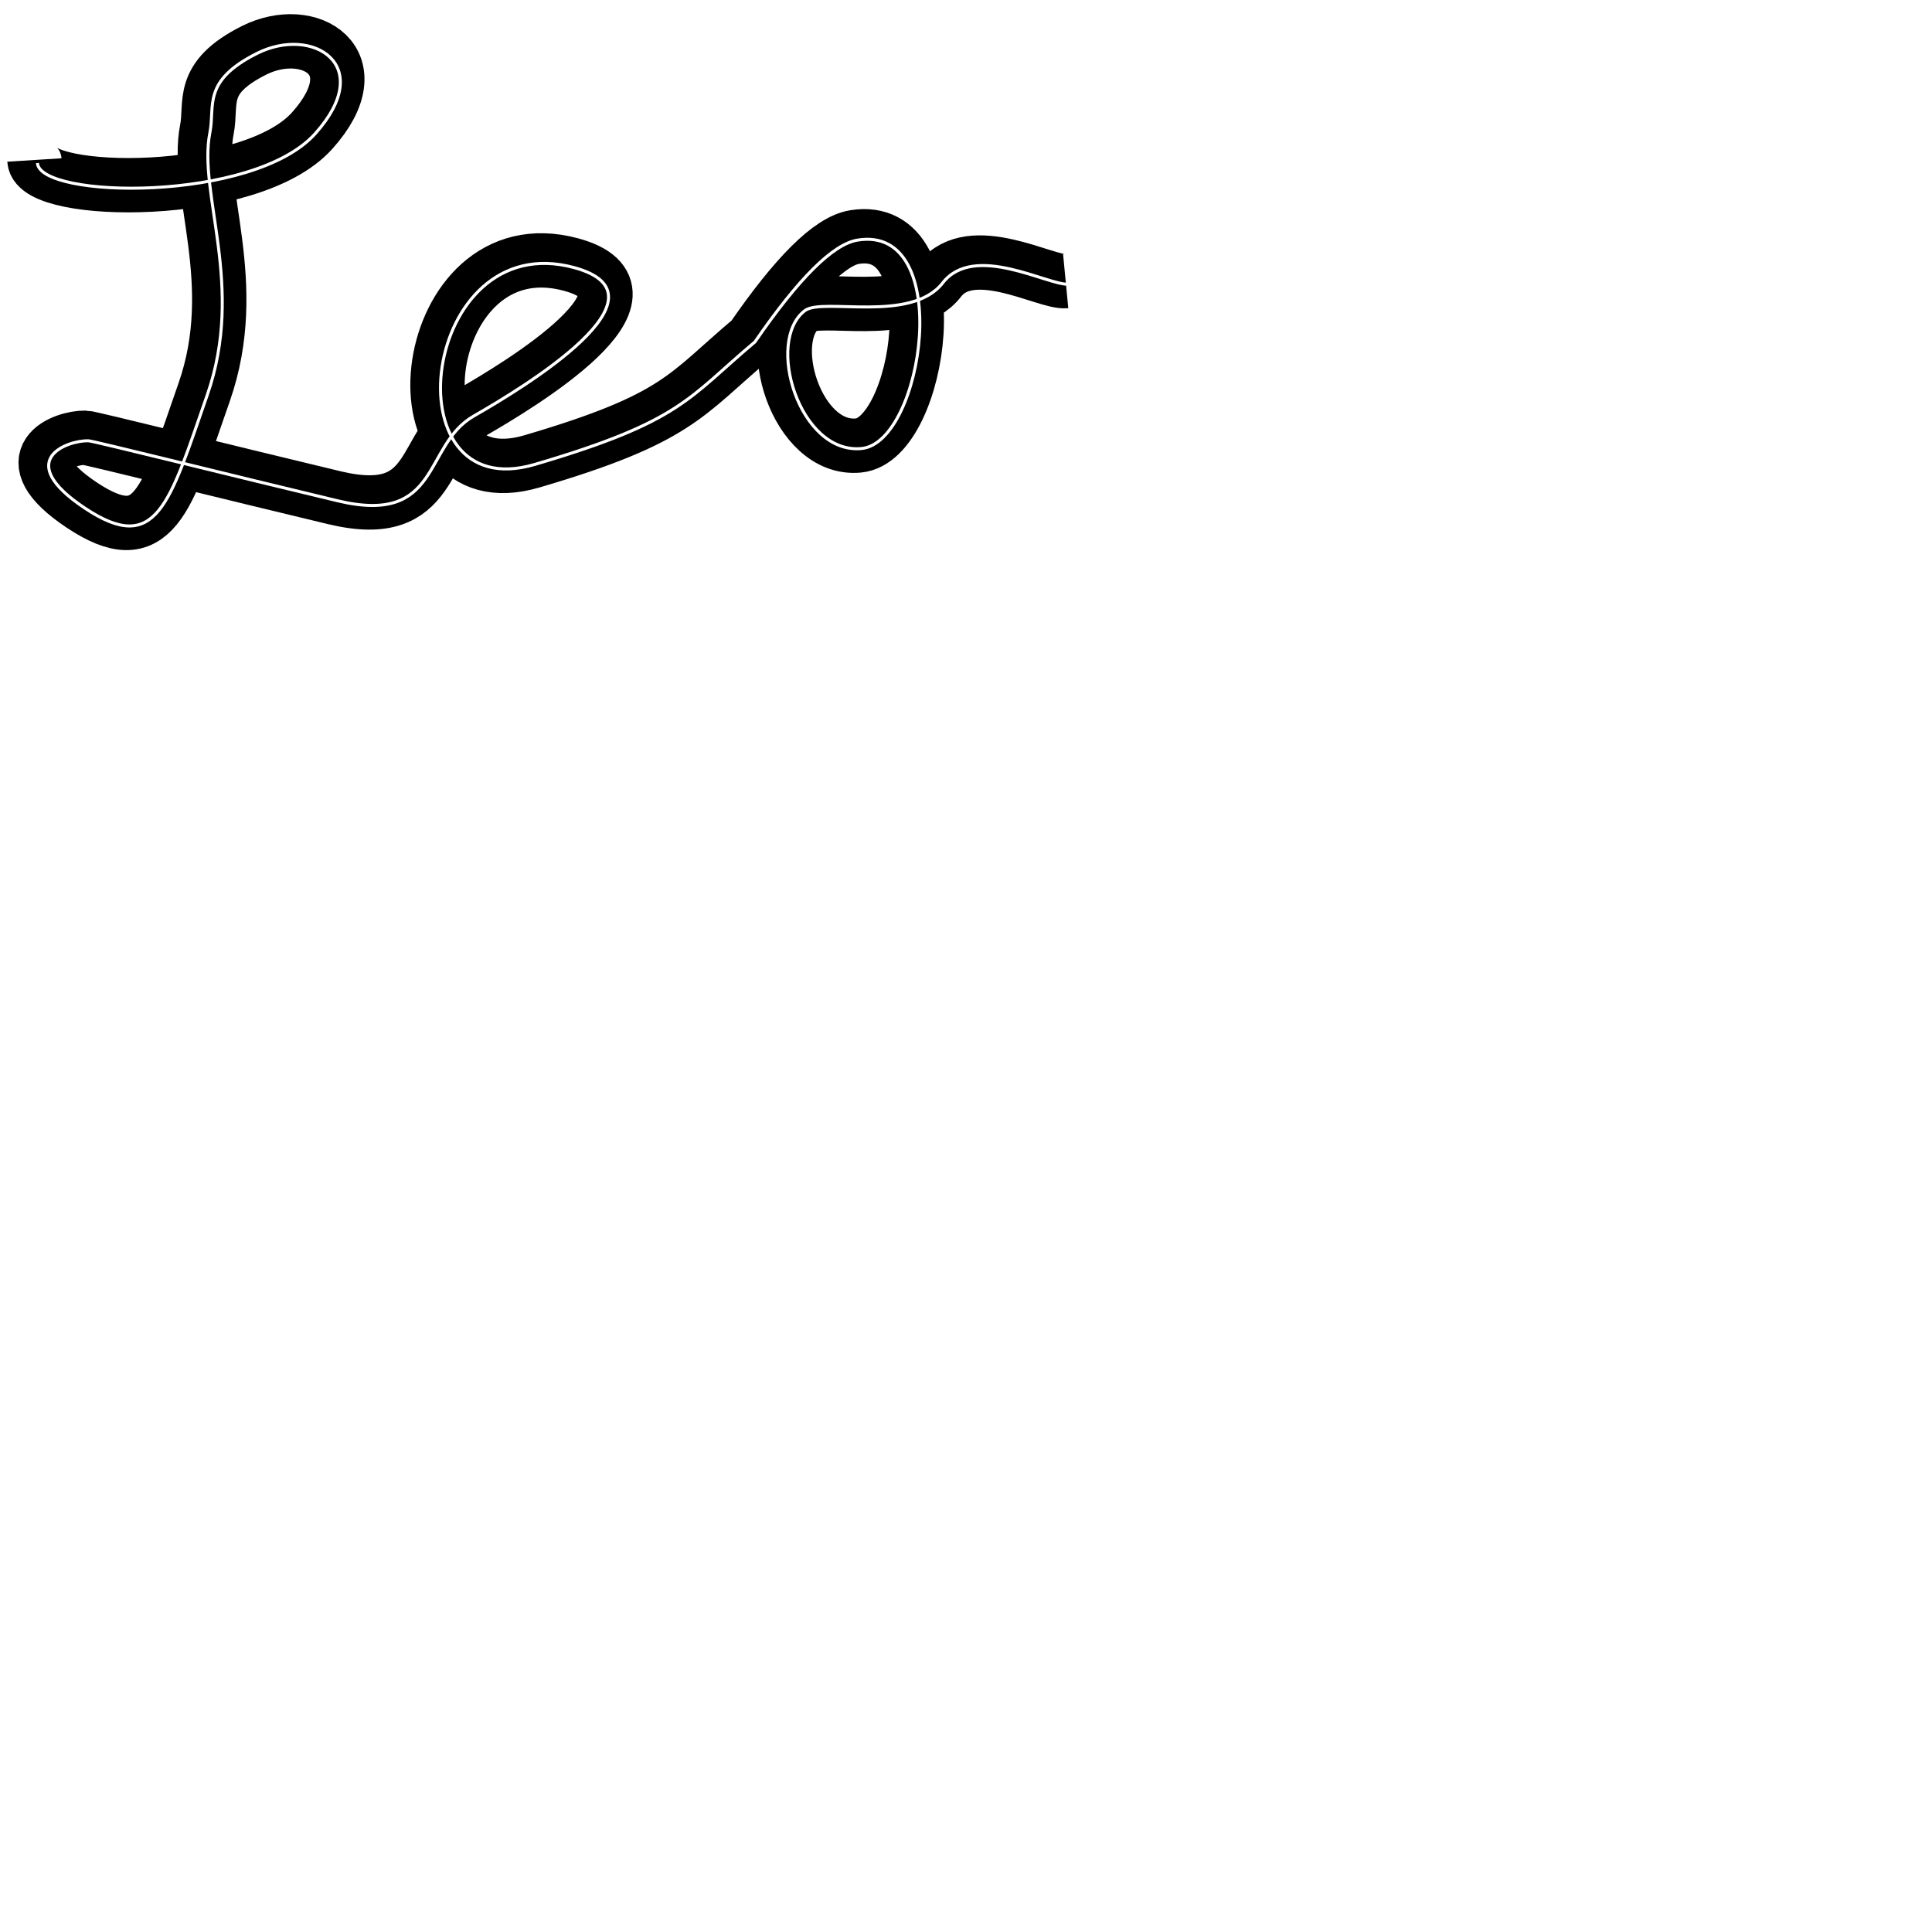 <?xml version="1.0" encoding="UTF-8" standalone="no"?>
<!DOCTYPE svg PUBLIC "-//W3C//DTD SVG 1.1//EN" "http://www.w3.org/Graphics/SVG/1.1/DTD/svg11.dtd">
<svg version="1.1" xmlns="http://www.w3.org/2000/svg" xmlns:xlink="http://www.w3.org/1999/xlink" preserveAspectRatio="xMidYMid meet" viewBox="0 0 640 640" width="600" height="600"><defs><path d="M353.02 93.13C346.49 93.76 321.74 79.25 311.29 92.71C300.84 106.16 271.48 97.47 265.64 101.89C252.39 111.93 263.79 149.57 284.39 147.58C305 145.58 315.36 73.22 283.04 78.54C274.96 79.88 263.64 91.11 249.08 112.26C227 130.82 224.75 138.58 176.15 152.85C127.55 167.13 138.58 73.93 189.17 87.64C222.89 96.78 172.8 127.17 155.92 136.83C139.04 146.49 145.21 173.09 110.87 164.9C76.53 156.7 29.88 145.04 28.25 145.01C21.29 144.88 3.2 151.38 27.07 167.3C50.95 183.21 55.1 165.9 67.66 129.83C80.22 93.76 64.52 63.16 68.53 42.93C70.29 34.06 65.82 25.88 84.15 16.68C102.49 7.47 123.86 20.47 103.41 43.28C82.96 66.1 12.15 64.88 11.4 53" id="f1jSlsbq2P"></path></defs><g><g><g><g><filter id="shadow4006883" x="-13.6" y="-11.31" width="403.62" height="217.54" filterUnits="userSpaceOnUse" primitiveUnits="userSpaceOnUse"><feFlood></feFlood><feComposite in2="SourceAlpha" operator="in"></feComposite><feGaussianBlur stdDeviation="2"></feGaussianBlur><feOffset dx="12" dy="8" result="afterOffset"></feOffset><feFlood flood-color="#922c2c" flood-opacity="1"></feFlood><feComposite in2="afterOffset" operator="in"></feComposite><feMorphology operator="dilate" radius="0"></feMorphology><feComposite in2="SourceAlpha" operator="out"></feComposite></filter><path d="M353.02 93.13C346.49 93.76 321.74 79.25 311.29 92.71C300.84 106.16 271.48 97.47 265.64 101.89C252.39 111.93 263.79 149.57 284.39 147.58C305 145.58 315.36 73.22 283.04 78.54C274.96 79.88 263.64 91.11 249.08 112.26C227 130.82 224.75 138.58 176.15 152.85C127.55 167.13 138.58 73.93 189.17 87.64C222.89 96.78 172.8 127.17 155.92 136.83C139.04 146.49 145.21 173.09 110.87 164.9C76.53 156.7 29.88 145.04 28.25 145.01C21.29 144.88 3.2 151.38 27.07 167.3C50.95 183.21 55.1 165.9 67.66 129.83C80.22 93.76 64.52 63.16 68.53 42.93C70.29 34.06 65.82 25.88 84.15 16.68C102.49 7.47 123.86 20.47 103.41 43.28C82.96 66.1 12.15 64.88 11.4 53" id="b3XelMmTvL" fill="none" stroke="white" filter="url(#shadow4006883)"></path></g><use xlink:href="#f1jSlsbq2P" opacity="1" fill="#c44949" fill-opacity="0"></use><g><use xlink:href="#f1jSlsbq2P" opacity="1" fill-opacity="0" stroke="#000000" stroke-width="18" stroke-opacity="1"></use></g><g><filter id="shadow14536548" x="2.4" y="4.69" width="360.62" height="178.54" filterUnits="userSpaceOnUse" primitiveUnits="userSpaceOnUse"><feFlood></feFlood><feComposite in2="SourceAlpha" operator="out"></feComposite><feGaussianBlur stdDeviation="1"></feGaussianBlur><feOffset dx="1" dy="1" result="afterOffset"></feOffset><feFlood flood-color="#000000" flood-opacity="0.5"></feFlood><feComposite in2="afterOffset" operator="in"></feComposite><feMorphology operator="dilate" radius="1"></feMorphology><feComposite in2="SourceAlpha" operator="in"></feComposite></filter><path d="M353.02 93.13C346.49 93.76 321.74 79.25 311.29 92.71C300.84 106.16 271.48 97.47 265.64 101.89C252.39 111.93 263.79 149.57 284.39 147.58C305 145.58 315.36 73.22 283.04 78.54C274.96 79.88 263.64 91.11 249.08 112.26C227 130.82 224.75 138.58 176.15 152.85C127.55 167.13 138.58 73.93 189.17 87.64C222.89 96.78 172.8 127.17 155.92 136.83C139.04 146.49 145.21 173.09 110.87 164.9C76.53 156.7 29.88 145.04 28.25 145.01C21.29 144.88 3.2 151.38 27.07 167.3C50.95 183.21 55.1 165.9 67.66 129.83C80.22 93.76 64.52 63.16 68.53 42.93C70.29 34.06 65.82 25.88 84.15 16.68C102.49 7.47 123.86 20.47 103.41 43.28C82.96 66.1 12.15 64.88 11.4 53" id="afvAOzC5E" fill="none" stroke="white" filter="url(#shadow14536548)"></path></g></g></g></g></svg>